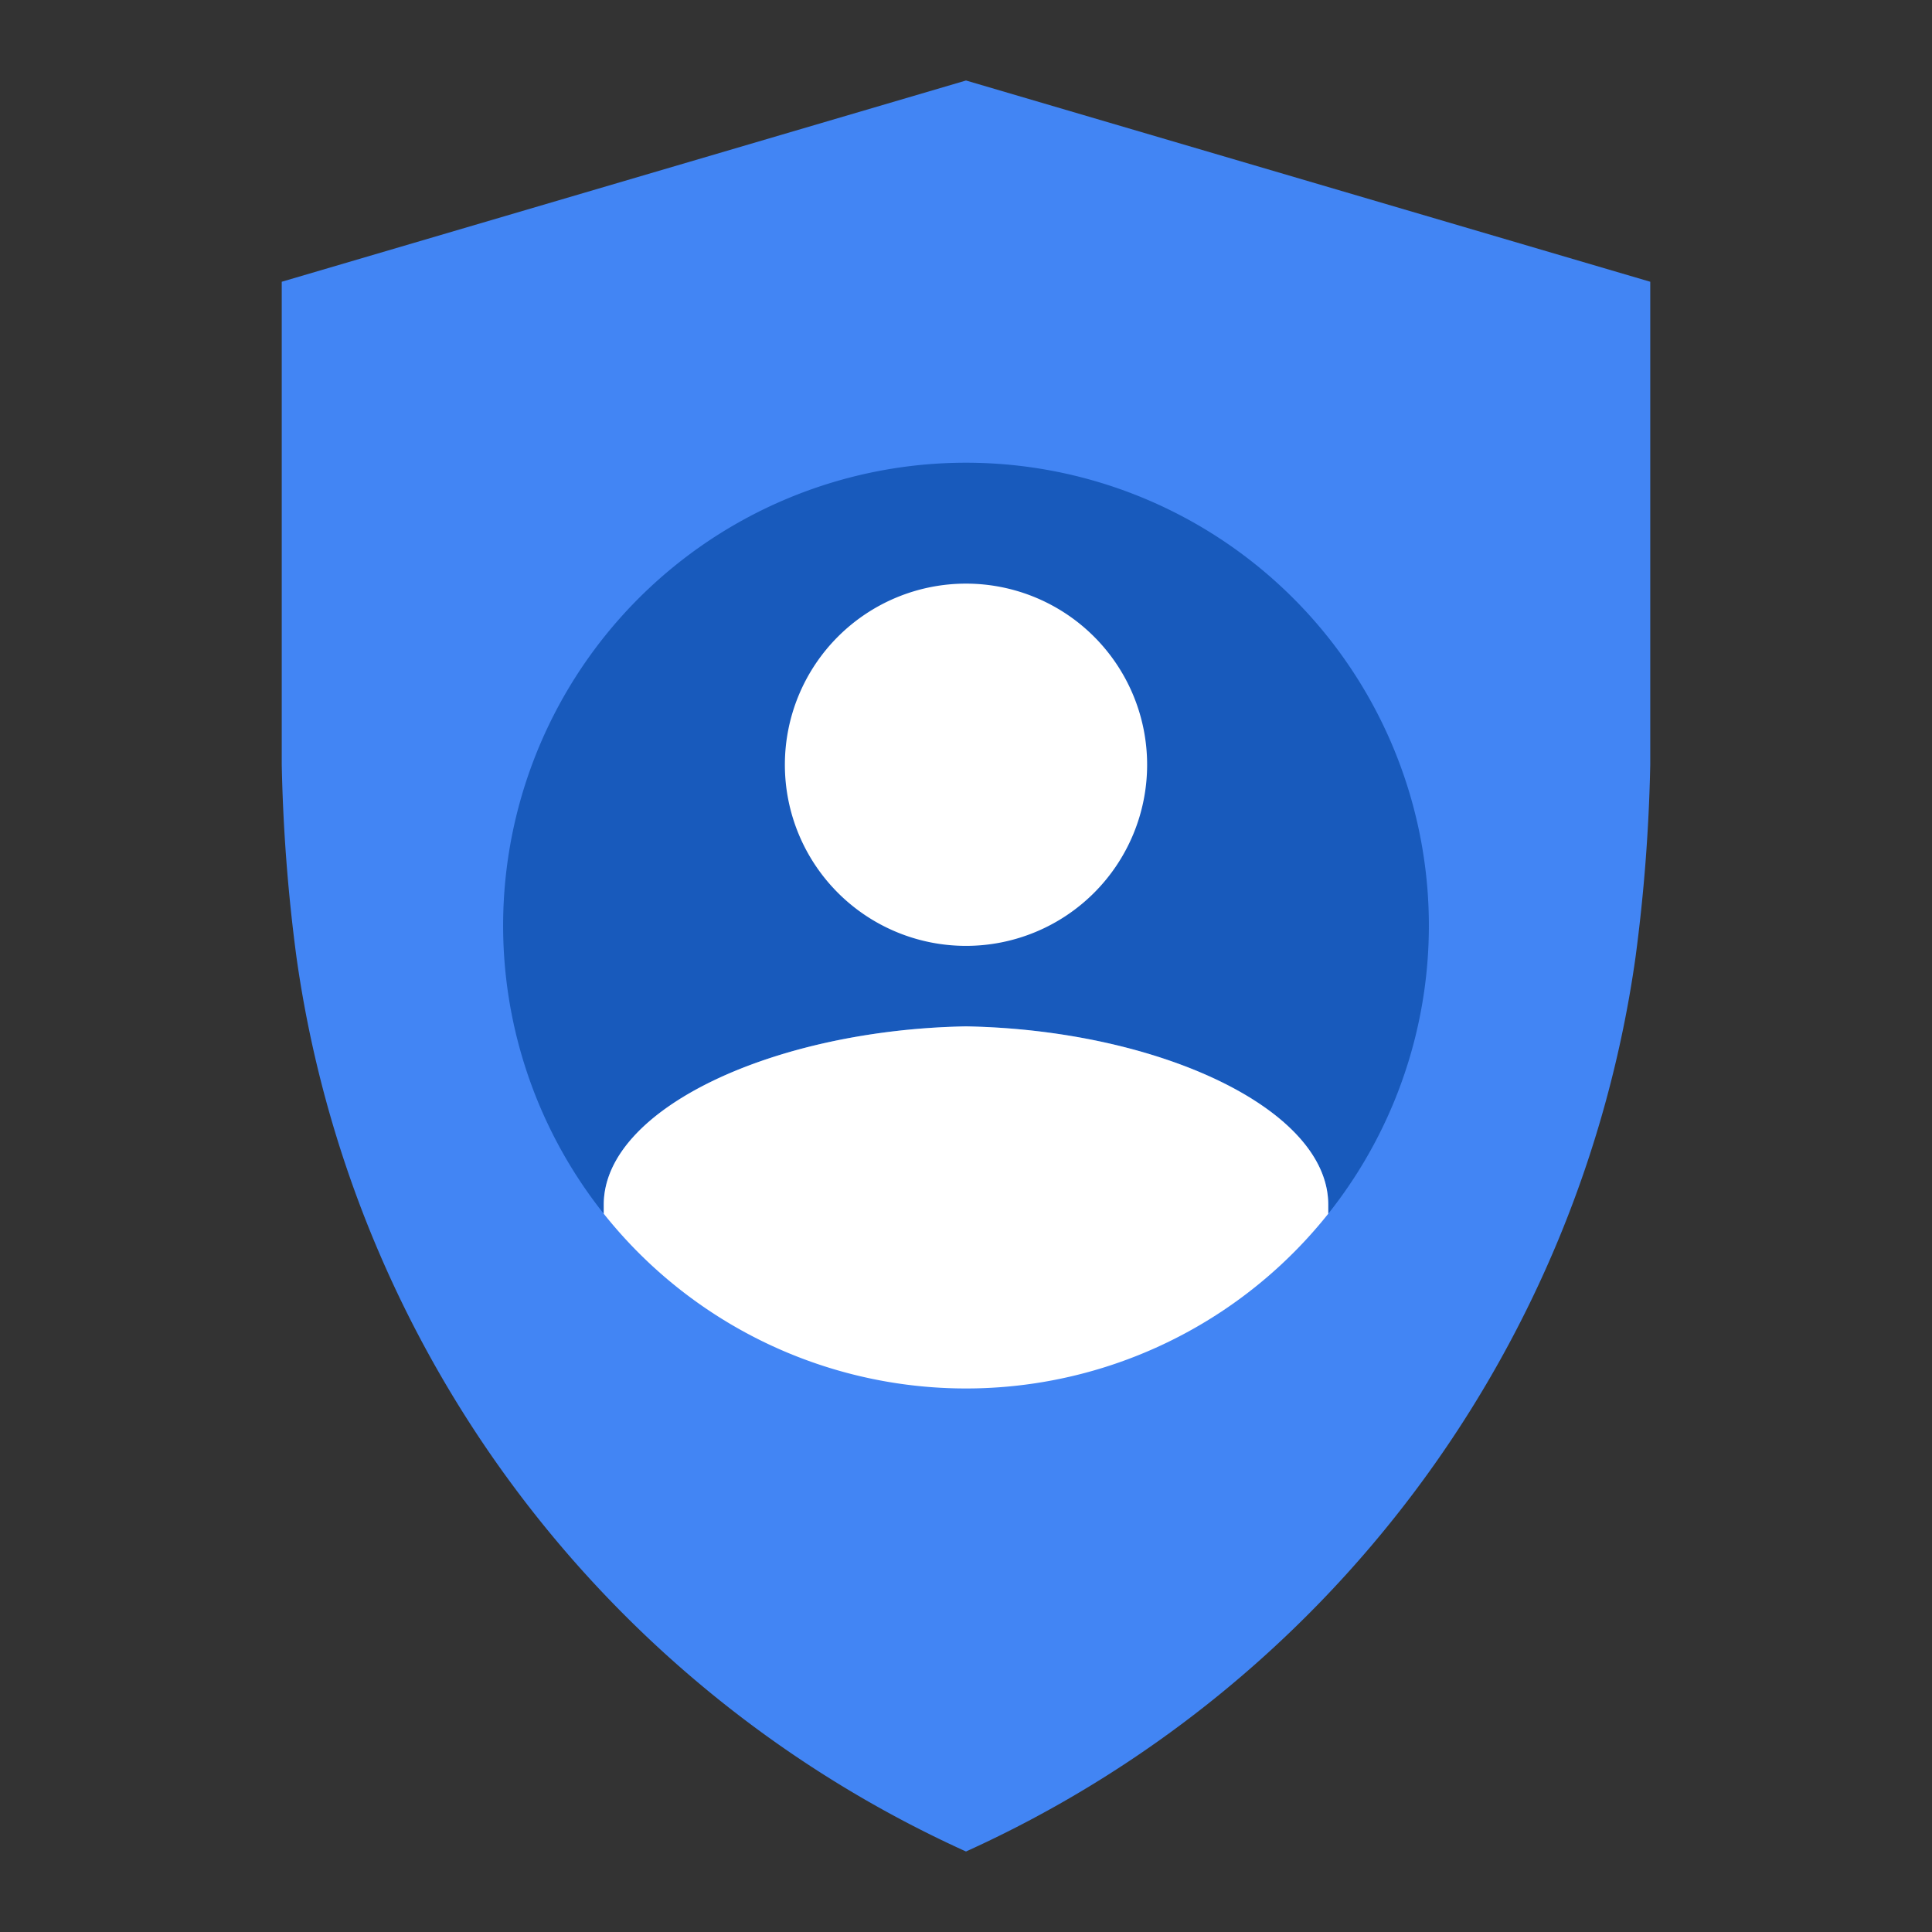 <svg width="96" height="96" viewBox="0 0 96 96" fill="none" xmlns="http://www.w3.org/2000/svg"><rect x="0" y="0" width="96" height="96" fill="#333333" stroke="none"/><path d="M48 92a57.61 57.61 0 0 0 33.27-44.45A85.21 85.21 0 0 0 82 38V14L48 4 14 14v24a85.21 85.21 0 0 0 .73 9.55A57.61 57.61 0 0 0 48 92z" fill="#4285F4"/><path d="M30 59.86c0-4.79 8.51-8.69 18-8.86 9.49.17 18 4.07 18 8.86v.45a23 23 0 1 0-36 0v-.45z" fill="#185ABC"/><path d="M66 59.86c0-4.79-8.51-8.69-18-8.86-9.49.17-18 4.07-18 8.86v.45a23 23 0 0 0 36 0v-.45zM48 47a9 9 0 1 0 0-18 9 9 0 0 0 0 18z" fill="#fff"/></svg>
